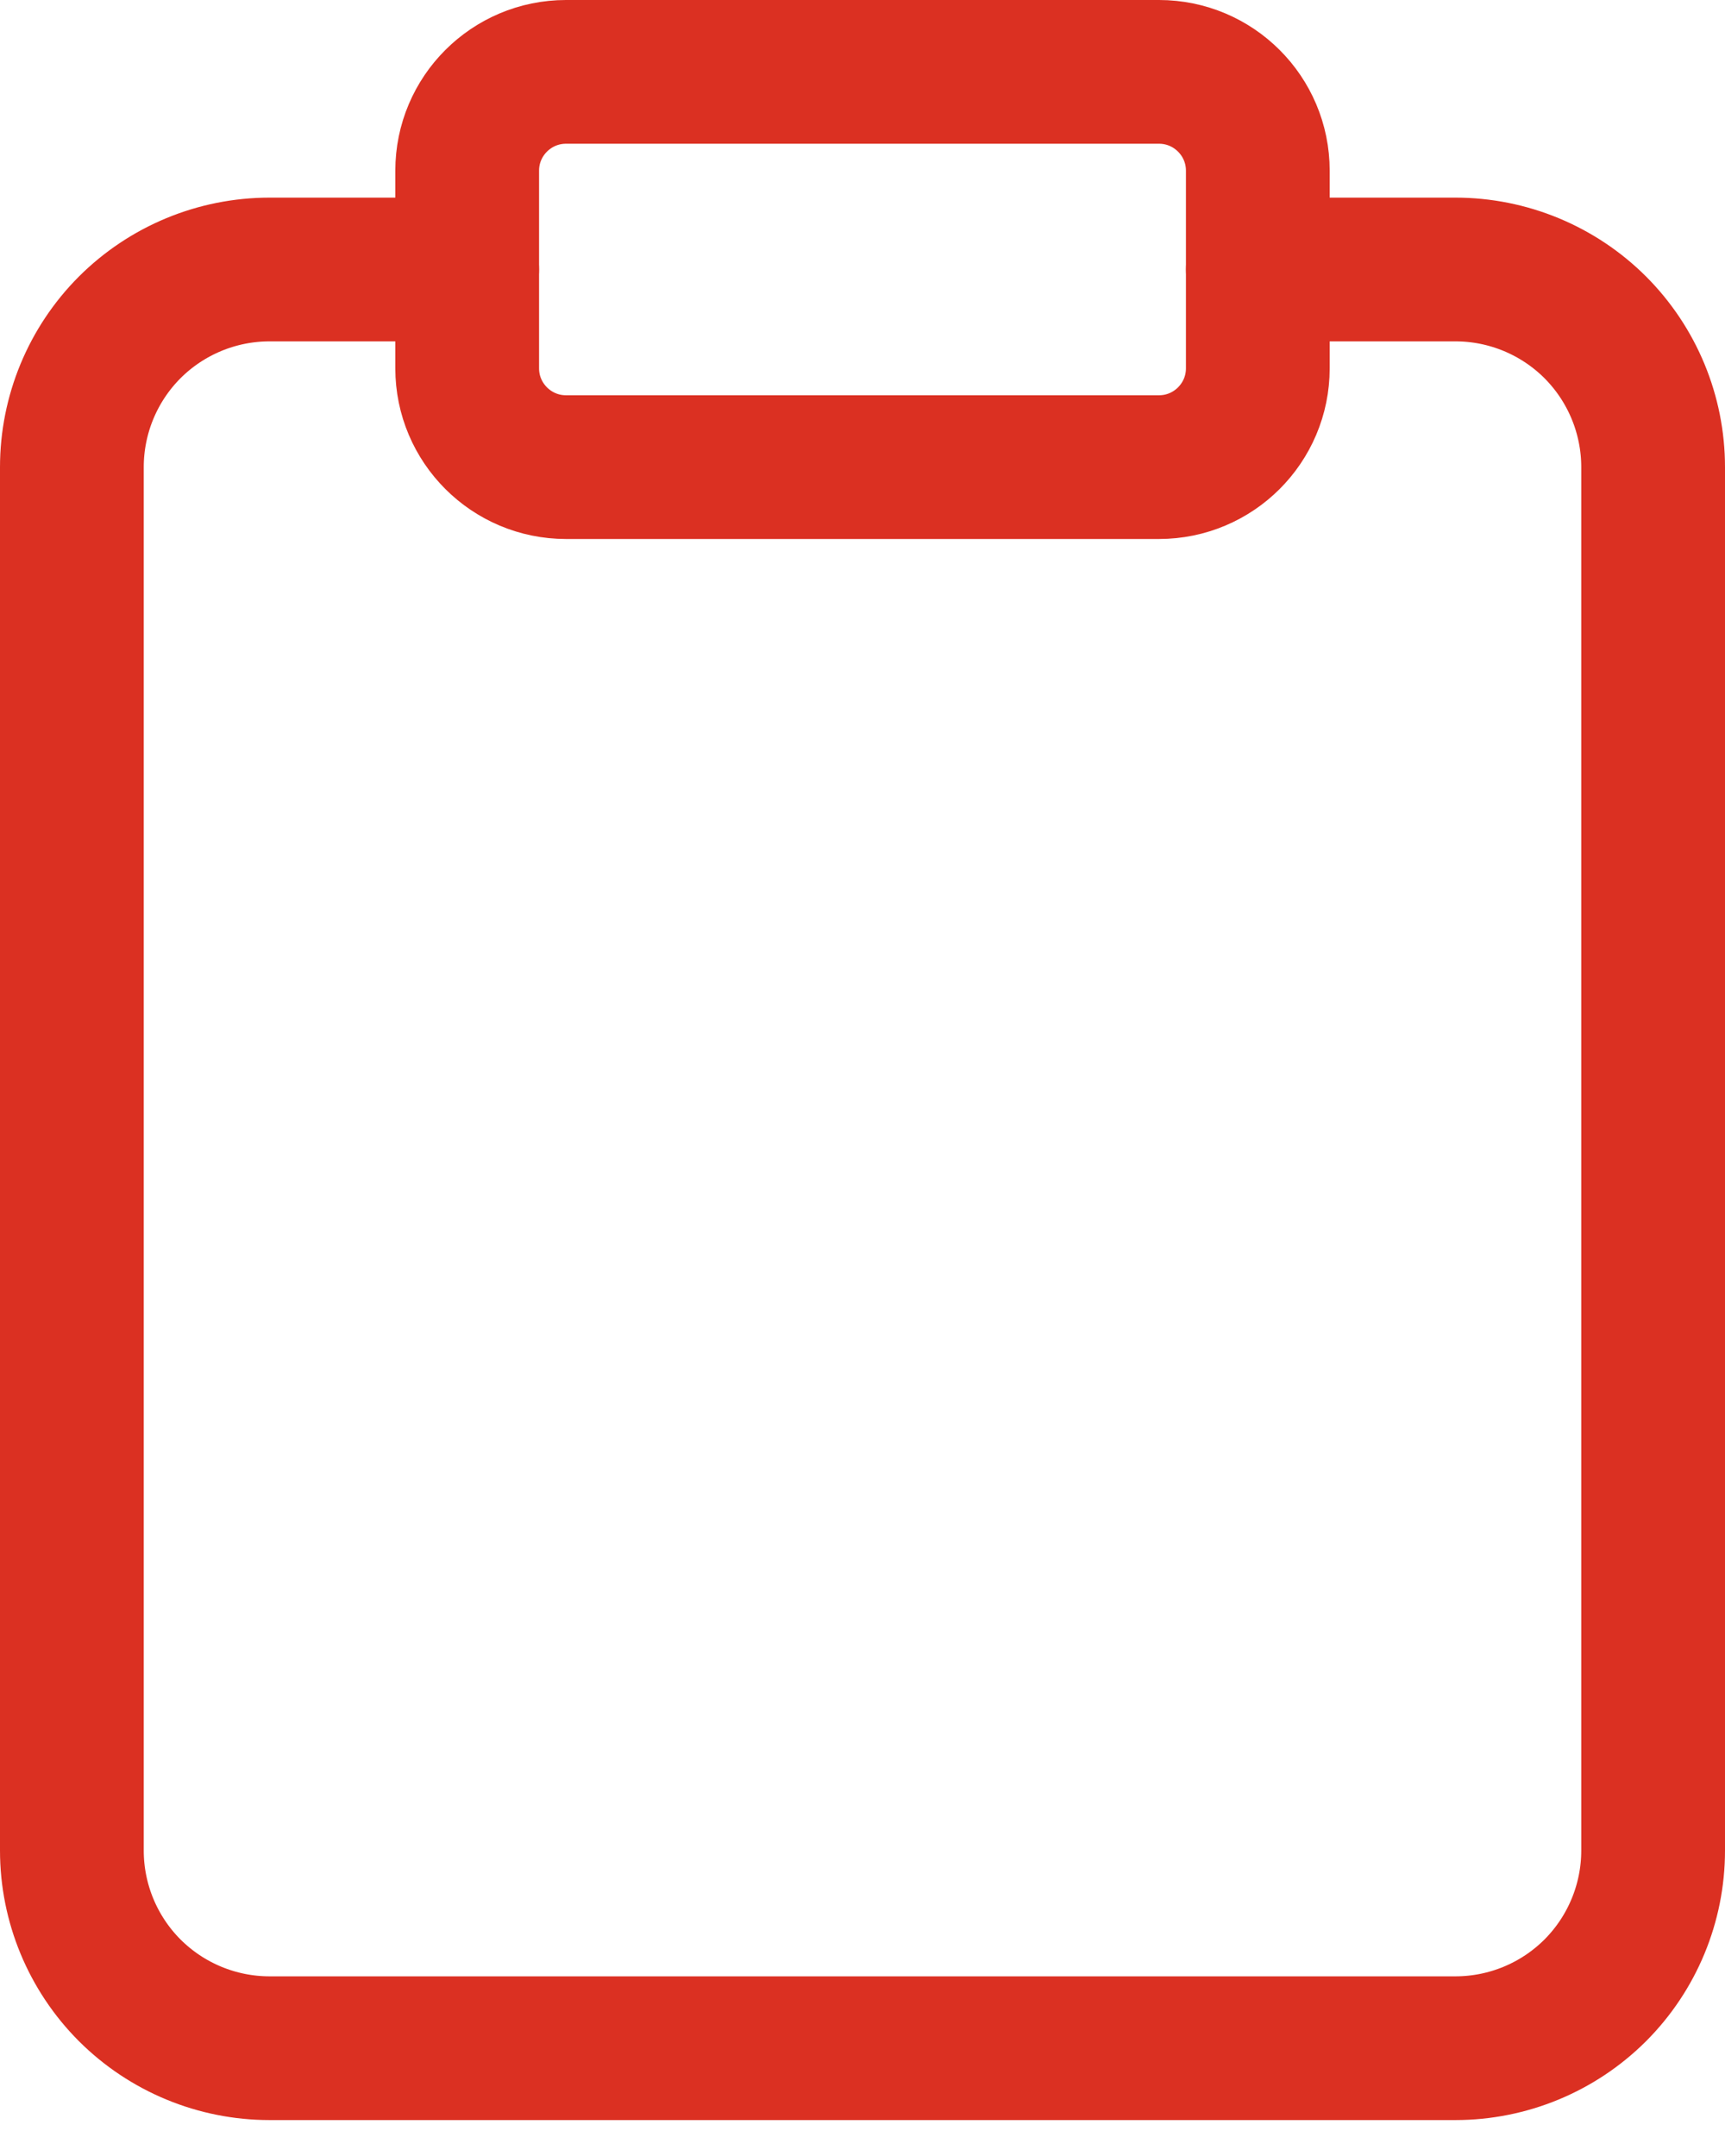 <svg width="24" height="30" viewBox="0 0 24 30" fill="none" xmlns="http://www.w3.org/2000/svg">
<path d="M17.5 3.75H20.25C20.979 3.75 21.679 4.04 22.195 4.555C22.71 5.071 23 5.771 23 6.5V25.75C23 26.479 22.71 27.179 22.195 27.695C21.679 28.21 20.979 28.5 20.25 28.5H3.75C3.021 28.5 2.321 28.21 1.805 27.695C1.29 27.179 1 26.479 1 25.75V6.5C1 5.771 1.29 5.071 1.805 4.555C2.321 4.04 3.021 3.75 3.75 3.75H6.5" stroke="#DB3022" stroke-width="2" stroke-linecap="round" stroke-linejoin="round"/>
<path d="M16.125 1H7.875C7.116 1 6.5 1.616 6.5 2.375V5.125C6.5 5.884 7.116 6.5 7.875 6.5H16.125C16.884 6.5 17.5 5.884 17.5 5.125V2.375C17.5 1.616 16.884 1 16.125 1Z" stroke="#DB3022" stroke-width="2" stroke-linecap="round" stroke-linejoin="round"/>
</svg>
